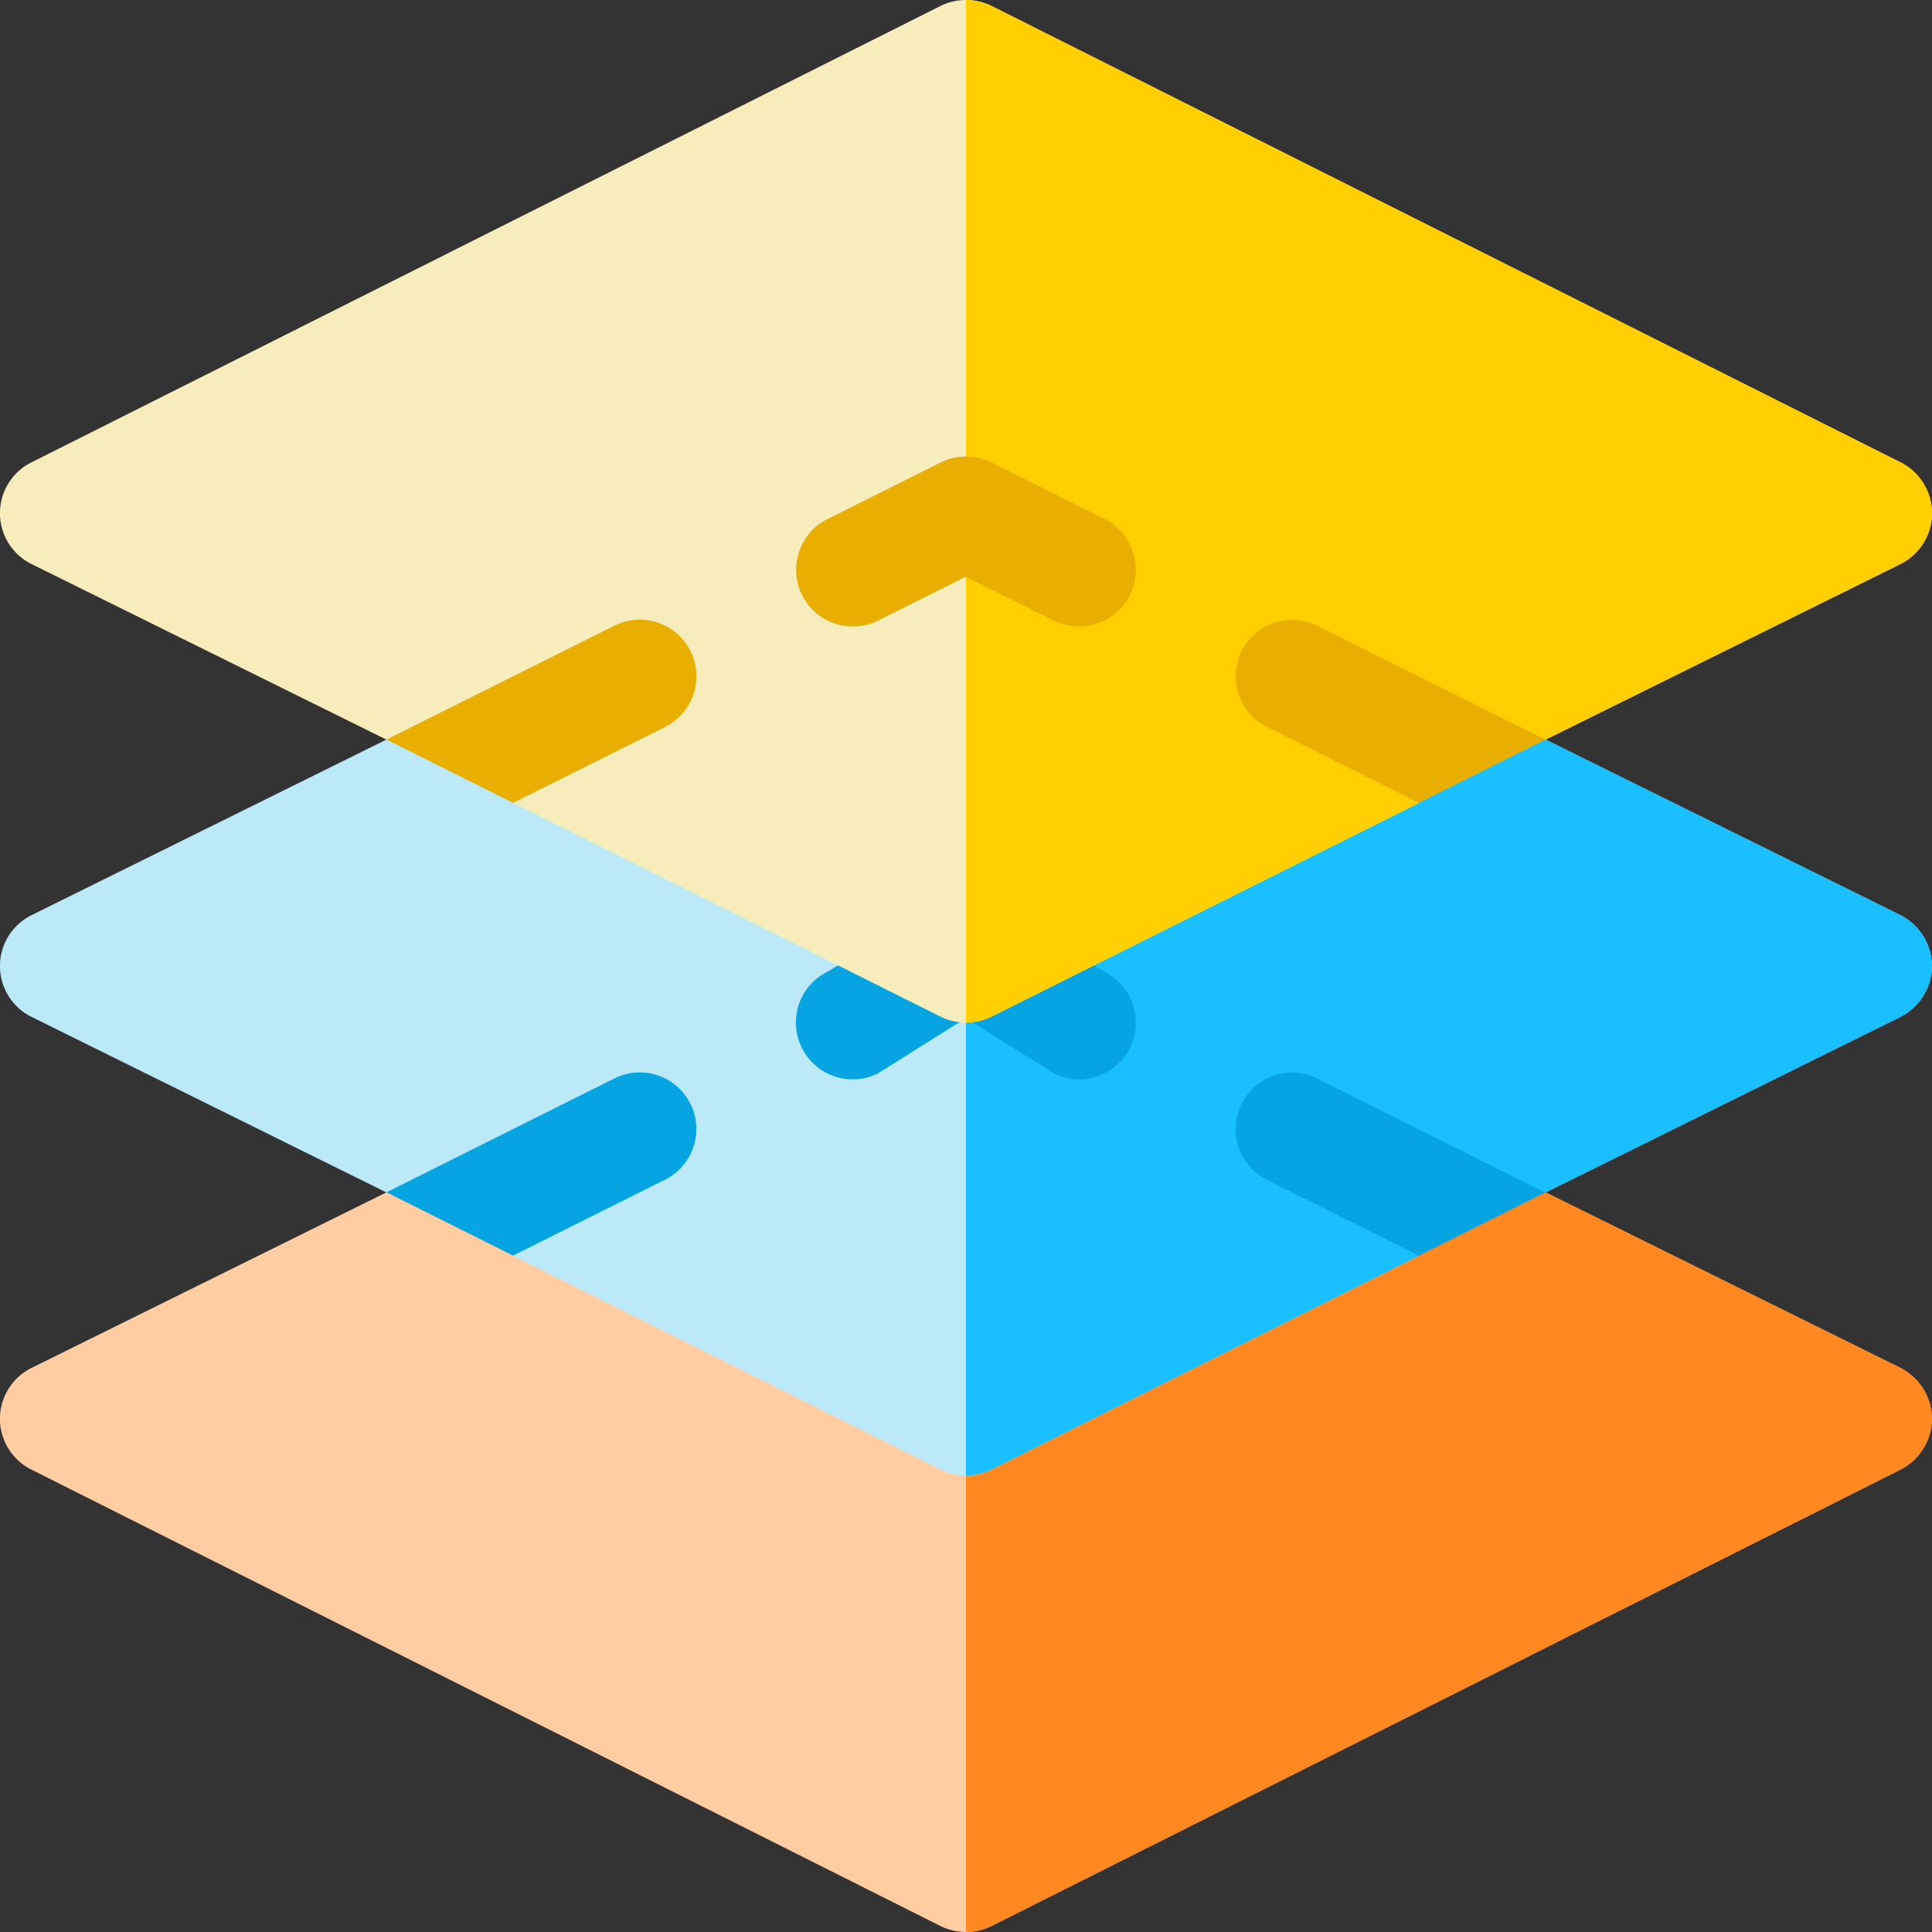 <svg id="layers" xmlns="http://www.w3.org/2000/svg" viewBox="0 0 50 50">
  <rect x="0" y="0" width="50" height="50" fill="#333333" stroke="none"/>
  <defs>
    <style>
      .cls-1 {
        fill: #ffcda1;
      }

      .cls-2 {
        fill: #ff8820;
      }

      .cls-3 {
        fill: #bce9f7;
      }

      .cls-4 {
        fill: #1abffe;
      }

      .cls-5 {
        fill: #06a5e2;
      }

      .cls-6 {
        fill: #f7ecbc;
      }

      .cls-7 {
        fill: #ffcf00;
      }

      .cls-8 {
        fill: #e8af00;
      }
    </style>
  </defs>
  <path id="Path_2963" data-name="Path 2963" class="cls-1" d="M50,321.859a1.5,1.5,0,0,1-.82,1.318L25.644,334.994a1.491,1.491,0,0,1-1.289,0L.82,323.178a1.469,1.469,0,0,1,0-2.637L10,316H40l9.18,4.541A1.5,1.5,0,0,1,50,321.859Z" transform="translate(0 -285.141)"/>
  <path id="Path_2964" data-name="Path 2964" class="cls-2" d="M281,321.859a1.5,1.5,0,0,1-.82,1.318l-23.535,11.816a1.6,1.6,0,0,1-.644.146V316h15l9.18,4.541A1.5,1.5,0,0,1,281,321.859Z" transform="translate(-231 -285.141)"/>
  <path id="Path_2965" data-name="Path 2965" class="cls-3" d="M50,201.859a1.5,1.5,0,0,1-.82,1.318L40,207.719l-2.959-.029-.322,1.67L25.644,214.9a1.491,1.491,0,0,1-1.289,0l-11.074-5.537-.322-1.67L10,207.719.82,203.178a1.469,1.469,0,0,1,0-2.637L10,196H40l9.18,4.541A1.5,1.5,0,0,1,50,201.859Z" transform="translate(0 -176.859)"/>
  <g id="Group_1734" data-name="Group 1734" transform="translate(20.604 19.141)">
    <path id="Path_2966" data-name="Path 2966" class="cls-4" d="M281,201.859a1.5,1.5,0,0,1-.82,1.318L271,207.719l-2.959-.029-.322,1.67L256.644,214.9a1.6,1.6,0,0,1-.644.146V196h15l9.18,4.541A1.5,1.5,0,0,1,281,201.859Z" transform="translate(-251.604 -196)"/>
    <path id="Path_2967" data-name="Path 2967" class="cls-5" d="M219.626,241.867a1.474,1.474,0,0,1-1.963.674l-2.285-1.436-2.285,1.436A1.467,1.467,0,0,1,211.8,239.9l2.93-1.758a1.49,1.49,0,0,1,1.289,0l2.93,1.758A1.482,1.482,0,0,1,219.626,241.867Z" transform="translate(-210.982 -233.898)"/>
  </g>
  <path id="Path_2968" data-name="Path 2968" class="cls-5" d="M260.248,241.866a1.474,1.474,0,0,1-1.963.674L256,241.1V238a1.6,1.6,0,0,1,.644.147l2.93,1.758A1.482,1.482,0,0,1,260.248,241.866Z" transform="translate(-231 -214.757)"/>
  <path id="Path_2969" data-name="Path 2969" class="cls-6" d="M50,13.281a1.5,1.5,0,0,1-.82,1.318L40,19.141l-2.959-.029-.322,1.67L25.644,26.318a1.491,1.491,0,0,1-1.289,0L13.281,20.781l-.322-1.67L10,19.141.82,14.6a1.469,1.469,0,0,1,0-2.637L24.356.146a1.491,1.491,0,0,1,1.289,0L49.18,11.963A1.5,1.5,0,0,1,50,13.281Z"/>
  <path id="Path_2970" data-name="Path 2970" class="cls-7" d="M256.644,26.318a1.6,1.6,0,0,1-.644.146V0a1.6,1.6,0,0,1,.644.146L280.18,11.963a1.469,1.469,0,0,1,0,2.637L271,19.141l-2.959-.029-.322,1.67Z" transform="translate(-231)"/>
  <path id="Path_2971" data-name="Path 2971" class="cls-8" d="M327.609,165.044a1.465,1.465,0,0,0,.655,1.966l3.931,1.965,3.276-1.638-5.9-2.948A1.467,1.467,0,0,0,327.609,165.044Z" transform="translate(-295.477 -148.196)"/>
  <path id="Path_2972" data-name="Path 2972" class="cls-8" d="M109.662,167.01a1.465,1.465,0,0,0-1.31-2.621l-5.9,2.948,3.276,1.638Z" transform="translate(-92.45 -148.197)"/>
  <path id="Path_2973" data-name="Path 2973" class="cls-8" d="M219.626,124.574a1.478,1.478,0,0,1-1.318.82,1.6,1.6,0,0,1-.644-.146l-2.285-1.143-2.285,1.143a1.467,1.467,0,0,1-1.289-2.637l2.93-1.465a1.491,1.491,0,0,1,1.289,0l2.93,1.465A1.482,1.482,0,0,1,219.626,124.574Z" transform="translate(-190.378 -109.184)"/>
  <path id="Path_2974" data-name="Path 2974" class="cls-5" d="M109.662,287a1.465,1.465,0,0,0-1.31-2.621l-5.9,2.948,3.276,1.638Z" transform="translate(-92.45 -256.47)"/>
  <path id="Path_2975" data-name="Path 2975" class="cls-5" d="M327.609,285.036a1.465,1.465,0,0,0,.655,1.966l3.931,1.965,3.276-1.638-5.9-2.948A1.465,1.465,0,0,0,327.609,285.036Z" transform="translate(-295.477 -256.469)"/>
  <path id="Path_2976" data-name="Path 2976" class="cls-8" d="M260.248,124.574a1.478,1.478,0,0,1-1.318.82,1.6,1.6,0,0,1-.644-.146L256,124.105V121a1.594,1.594,0,0,1,.644.146l2.93,1.465A1.482,1.482,0,0,1,260.248,124.574Z" transform="translate(-231 -109.184)"/>
</svg>
